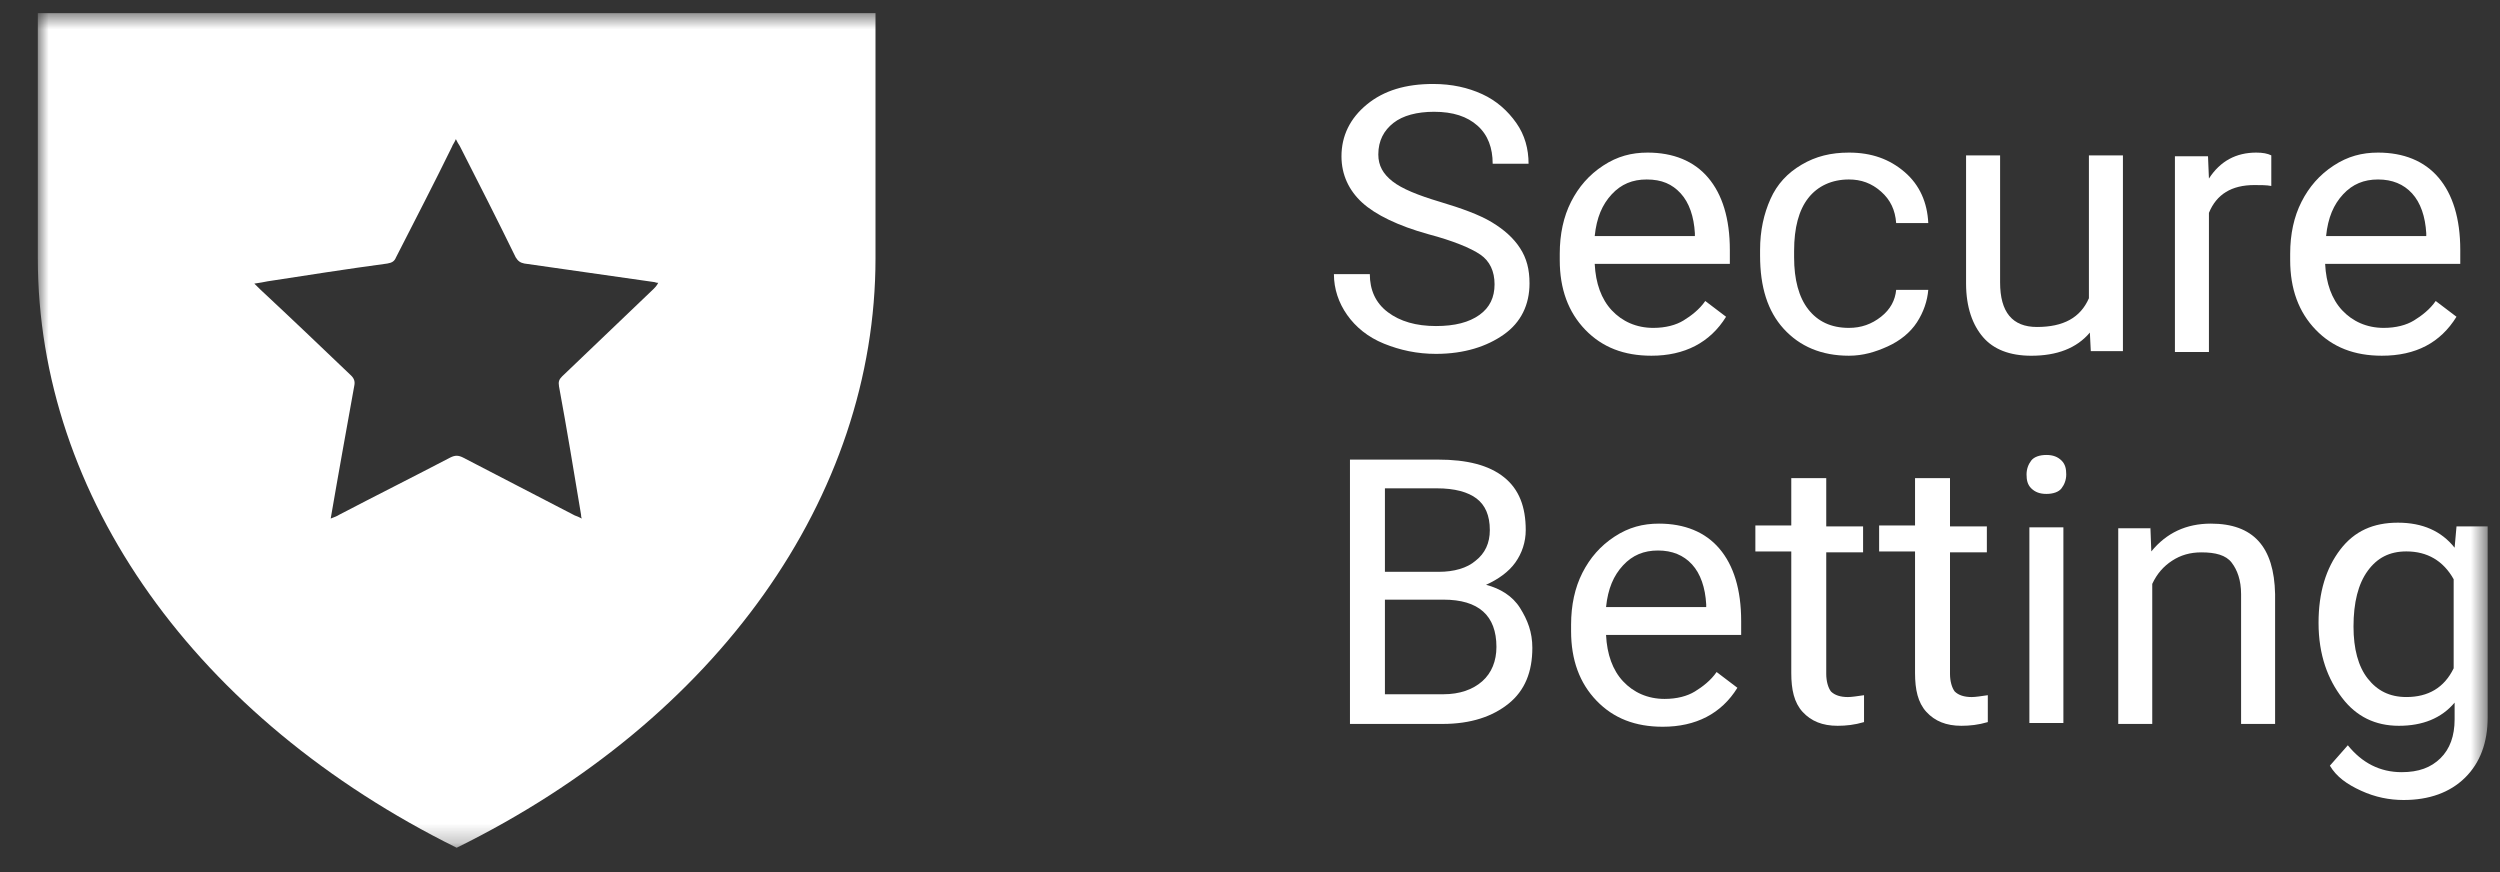<svg width="129" height="45" viewBox="0 0 129 45" fill="none" xmlns="http://www.w3.org/2000/svg">
<rect x="0" y="0" width="129" height="45" fill="#333333" stroke="none"/>
<g clip-path="url(#clip0_15_528)">
<mask id="mask0_15_528" style="mask-type:luminance" maskUnits="userSpaceOnUse" x="1" y="0" width="128" height="44">
<path d="M128.365 0.638H1.951V43.744H128.365V0.638Z" fill="white"/>
</mask>
<g mask="url(#mask0_15_528)">
<path d="M1.951 0.638V13.319C1.951 25.64 10.117 37.084 23.564 43.744C37.011 37.124 45.176 25.64 45.176 13.319V0.678H1.951V0.638ZM33.72 14.914C32.135 16.429 30.592 17.904 29.007 19.42C28.845 19.579 28.804 19.699 28.845 19.938C29.251 22.131 29.617 24.364 29.982 26.557C29.982 26.597 29.982 26.677 30.023 26.757C29.86 26.677 29.779 26.637 29.657 26.597C27.748 25.6 25.798 24.604 23.889 23.607C23.645 23.487 23.482 23.487 23.238 23.607C21.329 24.604 19.42 25.561 17.51 26.557C17.389 26.637 17.267 26.677 17.064 26.757C17.267 25.561 17.47 24.444 17.673 23.288C17.876 22.171 18.079 21.015 18.282 19.898C18.323 19.699 18.282 19.539 18.12 19.38C16.576 17.904 15.032 16.429 13.448 14.954C13.367 14.874 13.285 14.794 13.123 14.634C13.407 14.595 13.61 14.555 13.813 14.515C15.885 14.196 17.917 13.877 19.989 13.598C20.232 13.558 20.354 13.478 20.435 13.279C21.41 11.365 22.385 9.491 23.32 7.577C23.36 7.457 23.442 7.377 23.523 7.178C23.604 7.337 23.645 7.417 23.726 7.537C24.701 9.451 25.676 11.365 26.61 13.279C26.732 13.478 26.854 13.558 27.057 13.598C29.292 13.917 31.526 14.236 33.76 14.555C33.801 14.555 33.842 14.595 33.964 14.595C33.882 14.754 33.801 14.834 33.72 14.914Z" fill="#fff"/>
<path d="M73.706 12.086C72.145 11.655 70.975 11.081 70.293 10.459C69.61 9.836 69.22 9.023 69.22 8.066C69.22 7.013 69.659 6.103 70.537 5.385C71.414 4.668 72.536 4.333 73.95 4.333C74.925 4.333 75.754 4.524 76.485 4.859C77.216 5.194 77.802 5.72 78.24 6.343C78.679 6.965 78.874 7.683 78.874 8.448H77.022C77.022 7.635 76.778 6.965 76.241 6.486C75.705 6.008 74.974 5.768 73.998 5.768C73.121 5.768 72.389 5.96 71.902 6.343C71.414 6.726 71.121 7.252 71.121 7.97C71.121 8.544 71.365 8.975 71.853 9.358C72.341 9.741 73.169 10.076 74.291 10.411C75.412 10.746 76.339 11.081 76.973 11.464C77.606 11.847 78.094 12.277 78.435 12.804C78.777 13.33 78.923 13.904 78.923 14.622C78.923 15.723 78.484 16.633 77.606 17.255C76.729 17.877 75.559 18.26 74.096 18.26C73.121 18.26 72.243 18.068 71.414 17.733C70.585 17.398 69.951 16.872 69.512 16.25C69.074 15.627 68.83 14.909 68.83 14.144H70.683C70.683 14.957 70.975 15.627 71.609 16.106C72.243 16.585 73.072 16.824 74.096 16.824C75.071 16.824 75.802 16.633 76.339 16.25C76.875 15.867 77.119 15.34 77.119 14.67C77.119 14 76.875 13.474 76.388 13.139C75.9 12.804 74.974 12.421 73.706 12.086Z" fill="#fff"/>
<path d="M85.213 18.355C83.799 18.355 82.677 17.924 81.799 17.015C80.922 16.105 80.483 14.909 80.483 13.425V13.09C80.483 12.085 80.678 11.176 81.068 10.41C81.458 9.644 81.995 9.022 82.726 8.544C83.457 8.065 84.189 7.874 85.018 7.874C86.334 7.874 87.407 8.304 88.138 9.166C88.87 10.027 89.26 11.272 89.26 12.899V13.617H82.287C82.336 14.622 82.629 15.435 83.165 16.01C83.701 16.584 84.433 16.919 85.31 16.919C85.944 16.919 86.48 16.775 86.87 16.536C87.26 16.297 87.699 15.962 87.992 15.531L89.065 16.345C88.236 17.685 86.919 18.355 85.213 18.355ZM84.969 9.261C84.237 9.261 83.652 9.501 83.165 10.027C82.677 10.554 82.385 11.224 82.287 12.181H87.456V12.037C87.407 11.176 87.163 10.458 86.724 9.979C86.285 9.501 85.749 9.261 84.969 9.261Z" fill="#fff"/>
<path d="M95.404 16.919C96.037 16.919 96.574 16.728 97.061 16.345C97.549 15.962 97.793 15.483 97.842 14.957H99.499C99.451 15.531 99.256 16.105 98.914 16.632C98.573 17.158 98.037 17.589 97.403 17.876C96.769 18.163 96.135 18.355 95.404 18.355C93.99 18.355 92.868 17.876 92.039 16.967C91.21 16.058 90.82 14.813 90.82 13.186V12.899C90.82 11.894 91.015 11.032 91.357 10.267C91.698 9.501 92.234 8.926 92.966 8.496C93.697 8.065 94.477 7.874 95.404 7.874C96.574 7.874 97.5 8.209 98.281 8.879C99.061 9.549 99.451 10.458 99.499 11.511H97.842C97.793 10.841 97.549 10.314 97.061 9.884C96.574 9.453 96.037 9.261 95.404 9.261C94.526 9.261 93.795 9.596 93.307 10.219C92.82 10.841 92.576 11.75 92.576 12.947V13.282C92.576 14.43 92.82 15.34 93.307 15.962C93.795 16.584 94.477 16.919 95.404 16.919Z" fill="#fff"/>
<path d="M107.837 17.16C107.154 17.973 106.13 18.356 104.814 18.356C103.692 18.356 102.863 18.021 102.327 17.399C101.791 16.777 101.449 15.867 101.449 14.623V8.018H103.205V14.575C103.205 16.107 103.839 16.872 105.106 16.872C106.472 16.872 107.349 16.394 107.788 15.389V8.018H109.543V18.117H107.885L107.837 17.16Z" fill="#fff"/>
<path d="M117.199 9.596C116.955 9.549 116.663 9.549 116.322 9.549C115.151 9.549 114.371 10.027 113.981 10.984V18.163H112.226V8.065H113.933L113.981 9.214C114.566 8.304 115.395 7.874 116.419 7.874C116.761 7.874 117.004 7.921 117.199 8.017V9.596Z" fill="#fff"/>
<path d="M122.903 18.355C121.489 18.355 120.368 17.924 119.49 17.015C118.612 16.105 118.173 14.909 118.173 13.425V13.09C118.173 12.085 118.368 11.176 118.759 10.41C119.148 9.644 119.685 9.022 120.416 8.544C121.148 8.065 121.879 7.874 122.708 7.874C124.025 7.874 125.097 8.304 125.829 9.166C126.56 10.027 126.95 11.272 126.95 12.899V13.617H119.977C120.026 14.622 120.319 15.435 120.855 16.01C121.392 16.584 122.123 16.919 123.001 16.919C123.634 16.919 124.171 16.775 124.561 16.536C124.951 16.297 125.39 15.962 125.682 15.531L126.755 16.345C125.926 17.685 124.658 18.355 122.903 18.355ZM122.708 9.261C121.977 9.261 121.392 9.501 120.904 10.027C120.416 10.554 120.124 11.224 120.026 12.181H125.195V12.037C125.146 11.176 124.902 10.458 124.463 9.979C124.025 9.501 123.439 9.261 122.708 9.261Z" fill="#fff"/>
<path d="M69.658 37.307V23.715H74.193C75.704 23.715 76.826 24.002 77.606 24.624C78.386 25.246 78.728 26.156 78.728 27.352C78.728 27.974 78.532 28.549 78.191 29.027C77.85 29.506 77.314 29.889 76.68 30.176C77.411 30.367 78.045 30.75 78.435 31.372C78.825 31.995 79.069 32.617 79.069 33.43C79.069 34.675 78.679 35.632 77.85 36.302C77.021 36.972 75.9 37.355 74.437 37.355H69.658V37.307ZM71.462 29.506H74.242C75.022 29.506 75.704 29.314 76.143 28.931C76.631 28.549 76.875 28.022 76.875 27.352C76.875 26.586 76.631 26.06 76.192 25.725C75.753 25.39 75.071 25.198 74.144 25.198H71.462V29.506ZM71.462 30.942V35.823H74.486C75.315 35.823 75.997 35.584 76.485 35.153C76.972 34.722 77.216 34.1 77.216 33.382C77.216 31.755 76.29 30.942 74.486 30.942H71.462Z" fill="#fff"/>
<path d="M85.798 37.5C84.383 37.5 83.262 37.069 82.385 36.16C81.507 35.25 81.068 34.054 81.068 32.57V32.235C81.068 31.23 81.263 30.321 81.653 29.555C82.043 28.789 82.579 28.167 83.311 27.689C84.042 27.21 84.774 27.019 85.603 27.019C86.919 27.019 87.992 27.449 88.723 28.311C89.455 29.172 89.844 30.417 89.844 32.044V32.762H82.872C82.921 33.767 83.213 34.58 83.75 35.155C84.286 35.729 85.017 36.064 85.895 36.064C86.529 36.064 87.065 35.92 87.455 35.681C87.846 35.442 88.284 35.107 88.577 34.676L89.65 35.49C88.821 36.83 87.504 37.5 85.798 37.5ZM85.554 28.406C84.823 28.406 84.237 28.646 83.75 29.172C83.262 29.699 82.97 30.369 82.872 31.326H88.04V31.182C87.992 30.321 87.748 29.603 87.309 29.124C86.87 28.646 86.285 28.406 85.554 28.406Z" fill="#fff"/>
<path d="M94.234 24.721V27.162H96.135V28.502H94.234V34.771C94.234 35.154 94.331 35.489 94.478 35.681C94.672 35.872 94.965 35.968 95.355 35.968C95.55 35.968 95.843 35.92 96.184 35.872V37.26C95.696 37.404 95.258 37.451 94.819 37.451C94.039 37.451 93.454 37.212 93.015 36.734C92.576 36.255 92.43 35.585 92.43 34.724V28.454H90.577V27.114H92.43V24.673H94.234V24.721Z" fill="#fff"/>
<path d="M100.62 24.721V27.162H102.522V28.502H100.62V34.771C100.62 35.154 100.718 35.489 100.864 35.681C101.059 35.872 101.352 35.968 101.742 35.968C101.937 35.968 102.229 35.92 102.571 35.872V37.26C102.083 37.404 101.644 37.451 101.205 37.451C100.425 37.451 99.84 37.212 99.401 36.734C98.963 36.255 98.816 35.585 98.816 34.724V28.454H96.963V27.114H98.816V24.673H100.62V24.721Z" fill="#fff"/>
<path d="M104.57 24.481C104.57 24.194 104.667 23.954 104.813 23.763C104.96 23.572 105.252 23.476 105.594 23.476C105.935 23.476 106.179 23.572 106.374 23.763C106.569 23.954 106.618 24.194 106.618 24.481C106.618 24.768 106.52 25.007 106.374 25.199C106.228 25.39 105.935 25.486 105.594 25.486C105.252 25.486 105.009 25.39 104.813 25.199C104.618 25.007 104.57 24.768 104.57 24.481ZM106.471 37.307H104.716V27.209H106.471V37.307Z" fill="#fff"/>
<path d="M110.959 27.162L111.008 28.454C111.788 27.497 112.812 27.019 114.079 27.019C116.274 27.019 117.346 28.215 117.395 30.656V37.356H115.64V30.656C115.64 29.938 115.445 29.411 115.152 29.029C114.859 28.646 114.323 28.502 113.592 28.502C113.007 28.502 112.519 28.646 112.08 28.933C111.641 29.22 111.3 29.603 111.056 30.129V37.356H109.301V27.258H110.959V27.162Z" fill="#fff"/>
<path d="M119.637 32.138C119.637 30.559 120.027 29.315 120.758 28.358C121.49 27.4 122.465 26.97 123.732 26.97C125 26.97 125.975 27.4 126.658 28.262L126.756 27.161H128.364V37.02C128.364 38.312 127.975 39.365 127.194 40.131C126.414 40.897 125.341 41.28 124.025 41.28C123.294 41.28 122.562 41.136 121.831 40.801C121.099 40.466 120.563 40.083 120.222 39.509L121.148 38.456C121.88 39.365 122.806 39.844 123.927 39.844C124.805 39.844 125.439 39.605 125.927 39.126C126.414 38.647 126.658 37.977 126.658 37.116V36.255C125.975 37.068 125 37.451 123.781 37.451C122.562 37.451 121.587 36.972 120.856 36.015C120.124 35.058 119.637 33.814 119.637 32.138ZM121.441 32.33C121.441 33.478 121.685 34.388 122.172 35.01C122.66 35.632 123.294 35.967 124.171 35.967C125.293 35.967 126.122 35.489 126.609 34.484V29.889C126.073 28.932 125.244 28.453 124.171 28.453C123.294 28.453 122.66 28.788 122.172 29.458C121.685 30.128 121.441 31.086 121.441 32.33Z" fill="#fff"/>
</g>
</g>
<defs>
<clipPath id="clip0_15_528">
<rect width="128.234" height="44.83" fill="white" transform="translate(0.596 0.17)"/>
</clipPath>
</defs>
</svg>
